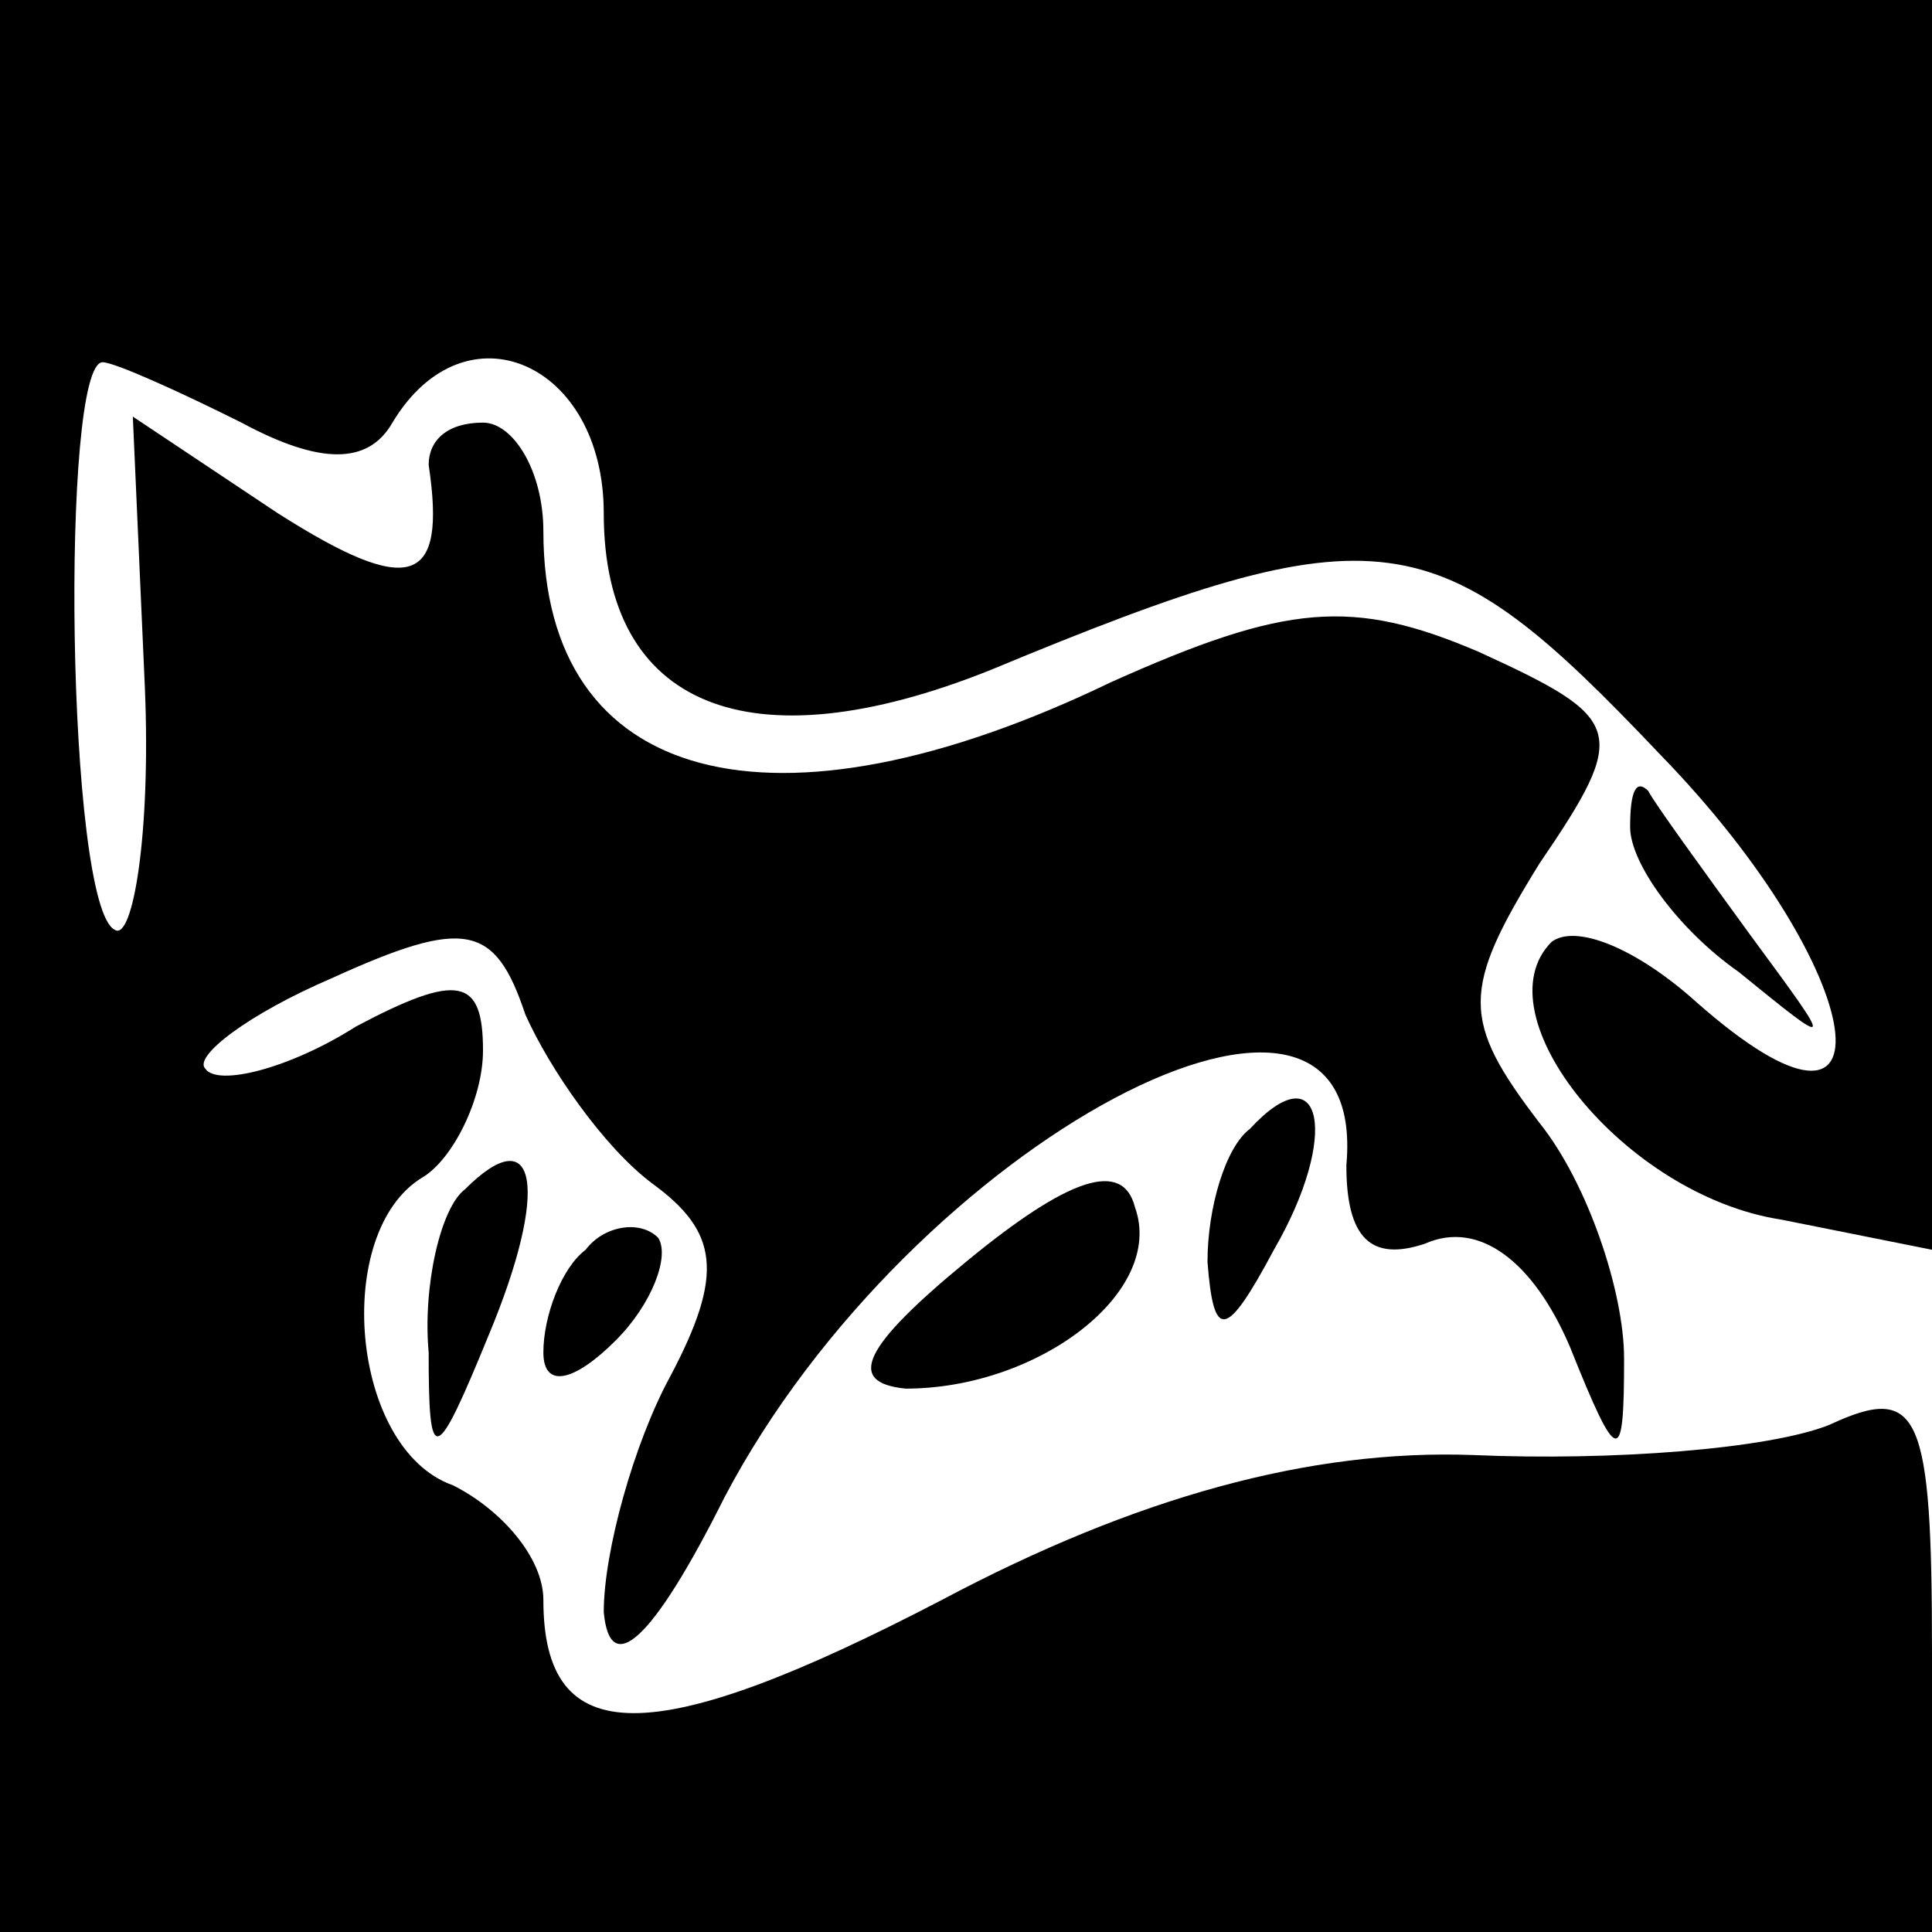 <?xml version="1.0" standalone="no"?>
<!DOCTYPE svg PUBLIC "-//W3C//DTD SVG 20010904//EN"
 "http://www.w3.org/TR/2001/REC-SVG-20010904/DTD/svg10.dtd">
<svg version="1.0" xmlns="http://www.w3.org/2000/svg"
 width="32pt" height="32pt" viewBox="0 0 32 32"
 preserveAspectRatio="xMidYMid meet">
<g transform="translate(0,32) scale(0.1,-0.1)"
fill="#000000" stroke="none">
<path fill="#000000" stroke="none" d="M0 160 l0 -160 160 0 160 0 0 46 c0 40
-2 45 -17 38 -10 -4 -36 -6 -59 -5 -27 1 -56 -7 -88 -24 -48 -25 -66 -25 -66
0 0 7 -7 15 -15 19 -17 6 -20 42 -5 51 5 3 10 13 10 21 0 12 -4 13 -21 4 -11
-7 -23 -10 -25 -7 -2 2 7 9 21 15 22 10 27 9 32 -6 4 -9 13 -22 21 -28 11 -8
12 -15 3 -32 -6 -11 -11 -29 -11 -39 1 -11 8 -5 20 19 31 59 107 99 103 55 0
-12 4 -16 13 -13 9 4 18 -3 24 -17 8 -20 9 -20 9 -2 0 11 -6 29 -14 39 -13 17
-13 22 0 43 15 22 14 24 -10 35 -21 9 -32 8 -61 -5 -56 -27 -94 -17 -94 25 0
10 -5 18 -10 18 -6 0 -9 -3 -9 -7 3 -20 -3 -22 -25 -8 l-24 16 2 -45 c1 -24
-2 -42 -5 -40 -8 4 -9 94 -2 94 2 0 13 -5 23 -10 13 -7 21 -7 25 0 12 20 35
10 35 -15 0 -32 24 -42 64 -26 65 27 74 25 111 -14 35 -36 40 -71 6 -41 -10 9
-20 13 -24 10 -12 -12 12 -42 38 -46 l25 -5 0 103 0 104 -160 0 -160 0 0 -160z"/>
<path fill="#000000" stroke="none" d="M270 183 c0 -6 8 -17 18 -24 16 -13 16
-13 2 6 -8 11 -16 22 -17 24 -2 2 -3 0 -3 -6z"/>
<path fill="#000000" stroke="none" d="M207 133 c-4 -3 -7 -13 -7 -22 1 -13 3
-13 11 2 11 19 8 33 -4 20z"/>
<path fill="#000000" stroke="none" d="M77 123 c-4 -3 -7 -16 -6 -27 0 -19 1
-19 10 3 10 24 8 36 -4 24z"/>
<path fill="#000000" stroke="none" d="M160 111 c-17 -14 -20 -20 -10 -21 22
0 43 16 38 30 -2 8 -11 5 -28 -9z"/>
<path fill="#000000" stroke="none" d="M97 113 c-4 -3 -7 -11 -7 -17 0 -6 5
-5 12 2 6 6 9 14 7 17 -3 3 -9 2 -12 -2z"/>
</g>
</svg>
